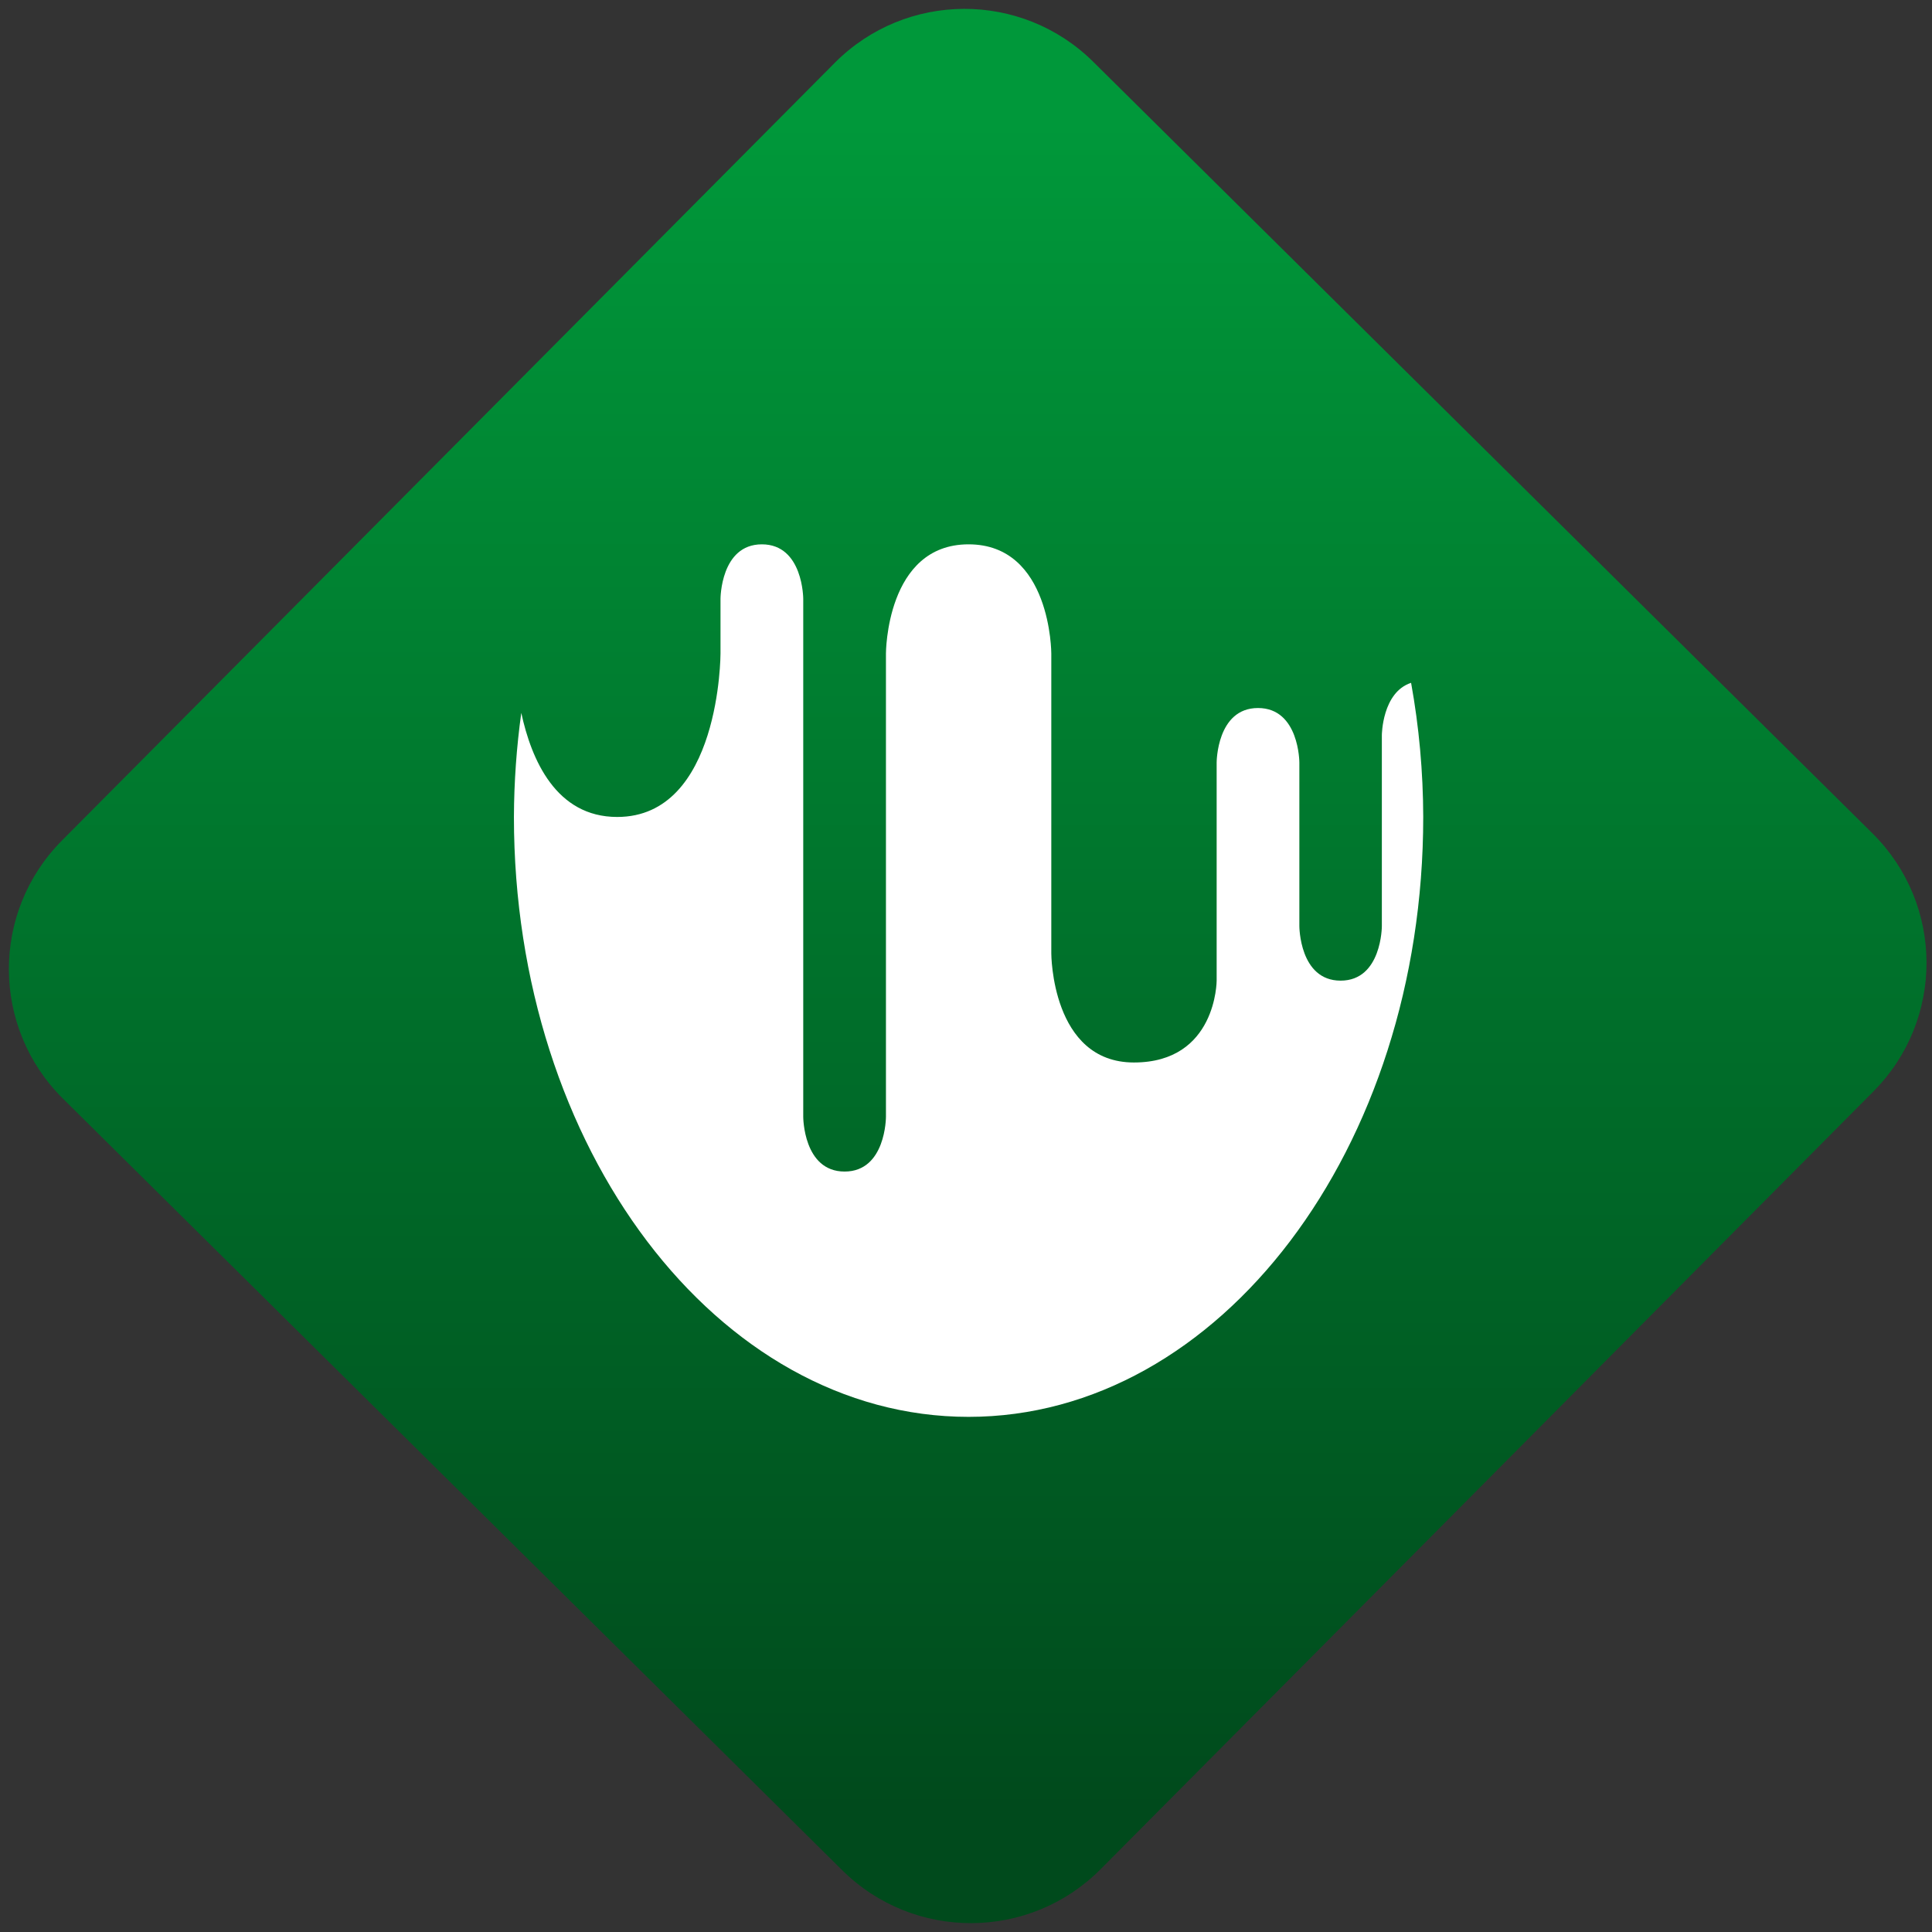 <svg width="64" height="64" viewBox="0 0 64 64" version="1.1"><rect x="0" y="0" width="64" height="64" fill="#333333" stroke="none"/><defs><linearGradient id="linear-pattern-0" gradientUnits="userSpaceOnUse" x1="0" y1="0" x2="0" y2="1" gradientTransform="matrix(60, 0, 0, 56, 0, 4)"><stop offset="0" stop-color="#00983a" stop-opacity="1"/><stop offset="1" stop-color="#004a1c" stop-opacity="1"/></linearGradient></defs><path fill="url(#linear-pattern-0)" fill-opacity="1" d="M 36.219 2.051 L 62.027 27.605 C 64.402 29.957 64.418 33.785 62.059 36.156 L 36.461 61.918 C 34.105 64.289 30.27 64.305 27.895 61.949 L 2.086 36.395 C -0.289 34.043 -0.305 30.215 2.051 27.844 L 27.652 2.082 C 30.008 -0.289 33.844 -0.305 36.219 2.051 Z M 36.219 2.051 " /><g transform="matrix(1.008,0,0,1.003,16.221,16.077)"><path fill-rule="evenodd" fill="rgb(100%, 100%, 100%)" fill-opacity="1" d="M 8.945 1.949 C 7.586 1.949 7.586 3.75 7.586 3.75 L 7.586 5.555 C 7.586 5.555 7.586 10.953 4.191 10.953 C 2.18 10.953 1.371 9.062 1.039 7.516 C 0.883 8.648 0.801 9.801 0.797 10.953 C 0.797 21.898 7.484 30.766 15.738 30.766 C 23.992 30.766 30.68 21.898 30.68 10.953 C 30.676 9.461 30.543 7.977 30.281 6.523 C 29.328 6.836 29.32 8.25 29.32 8.25 L 29.32 14.559 C 29.32 14.559 29.32 16.359 27.965 16.359 C 26.609 16.359 26.609 14.559 26.609 14.559 L 26.609 9.156 C 26.609 9.156 26.609 7.355 25.25 7.355 C 23.891 7.355 23.891 9.156 23.891 9.156 L 23.891 16.359 C 23.891 16.359 23.891 19.062 21.172 19.062 C 18.457 19.062 18.457 15.461 18.457 15.461 L 18.457 5.555 C 18.457 5.555 18.457 1.949 15.738 1.949 C 13.023 1.949 13.023 5.555 13.023 5.555 L 13.023 20.859 C 13.023 20.859 13.023 22.664 11.664 22.664 C 10.305 22.664 10.305 20.859 10.305 20.859 L 10.305 3.75 C 10.305 3.75 10.305 1.949 8.945 1.949 Z M 8.945 1.949 "/></g></svg>
